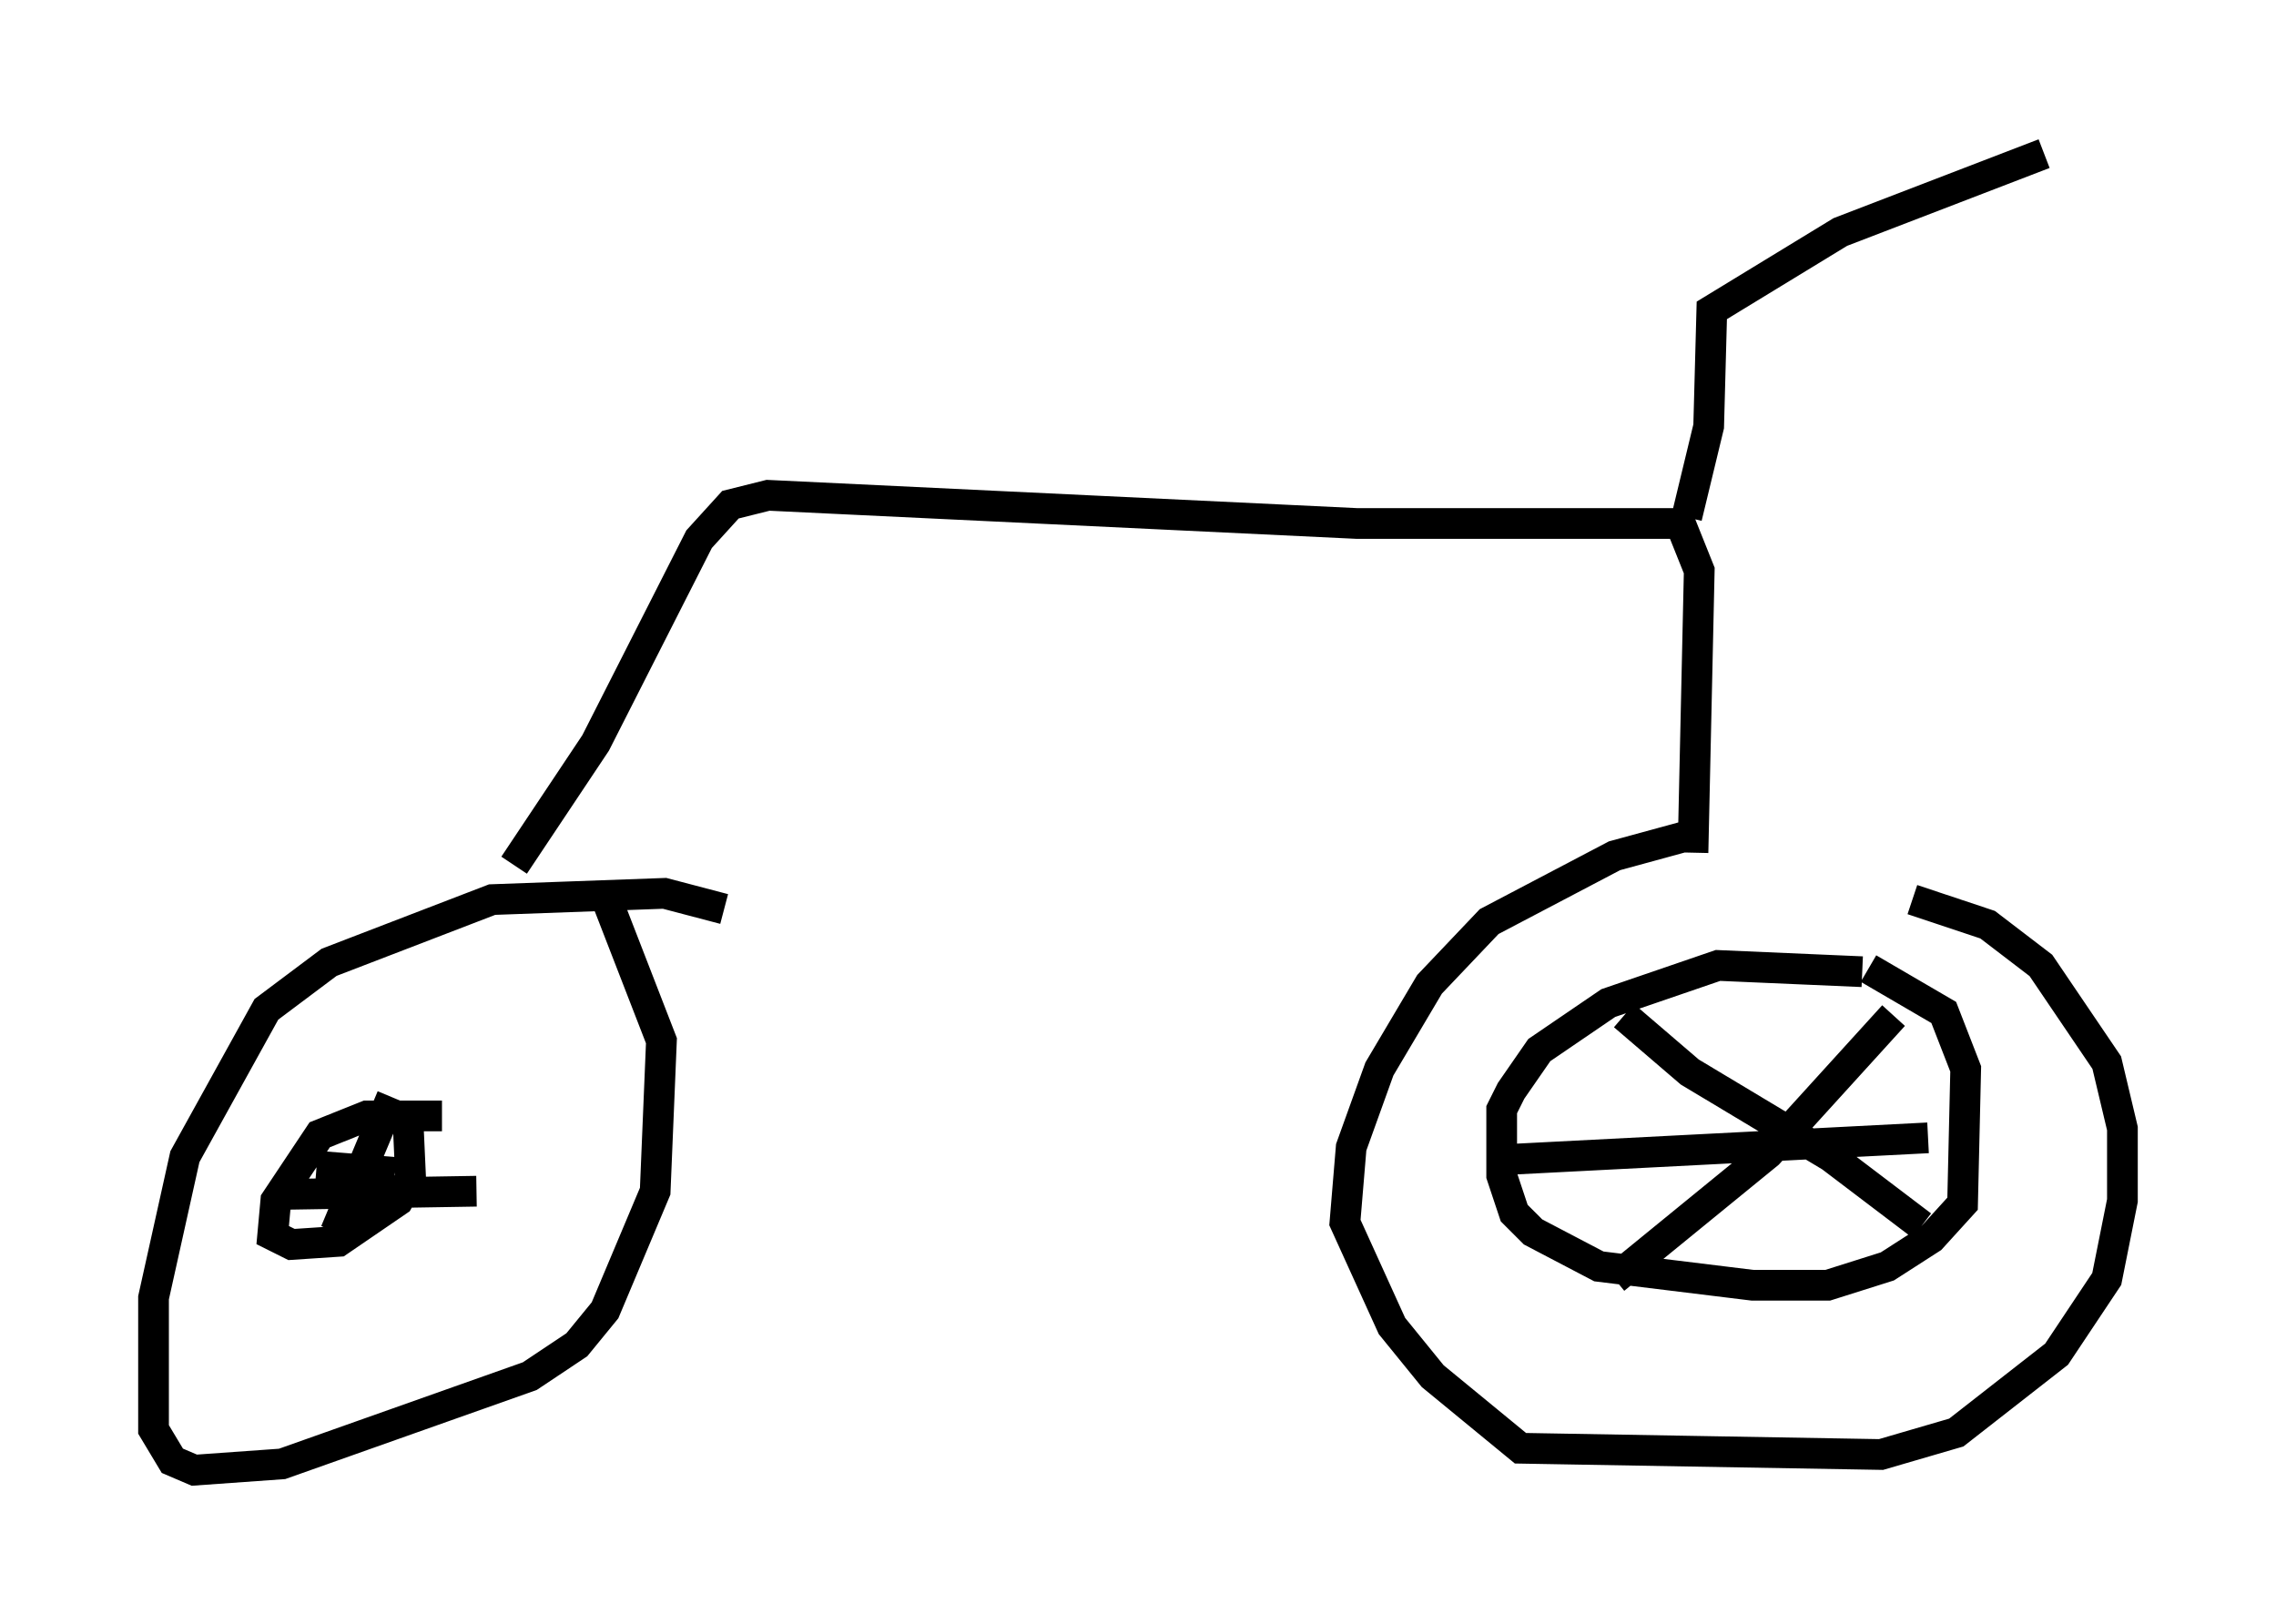 <?xml version="1.0" encoding="utf-8" ?>
<svg baseProfile="full" height="52.875" version="1.1" width="74.109" xmlns="http://www.w3.org/2000/svg" xmlns:ev="http://www.w3.org/2001/xml-events" xmlns:xlink="http://www.w3.org/1999/xlink"><defs /><rect fill="white" height="52.875" width="74.109" x="0" y="0" /><path d="M61.861, 27.867 m-7.044, -0.613 l-2.246, 0.613 -4.083, 2.144 l-1.94, 2.042 -1.633, 2.756 l-0.919, 2.552 -0.204, 2.45 l1.531, 3.369 1.327, 1.633 l2.858, 2.348 11.74, 0.204 l2.45, -0.715 3.267, -2.552 l1.633, -2.45 0.51, -2.552 l0.0, -2.348 -0.51, -2.144 l-2.144, -3.165 -1.735, -1.327 l-2.45, -0.817 m-1.633, 2.348 l-4.696, -0.204 -3.573, 1.225 l-2.246, 1.531 -0.919, 1.327 l-0.306, 0.613 0.0, 2.144 l0.408, 1.225 0.613, 0.613 l2.144, 1.123 5.002, 0.613 l2.45, 0.0 1.94, -0.613 l1.429, -0.919 1.021, -1.123 l0.102, -4.39 -0.715, -1.838 l-2.45, -1.429 m-7.963, 1.531 l2.144, 1.838 4.594, 2.756 l2.96, 2.246 m-0.919, -6.84 l-4.083, 4.492 -5.002, 4.083 m-3.675, -3.879 l13.883, -0.715 m-39.2, -7.452 l-1.94, -0.51 -5.615, 0.204 l-5.308, 2.042 -2.042, 1.531 l-2.654, 4.798 -1.021, 4.594 l0.0, 4.288 0.613, 1.021 l0.715, 0.306 2.858, -0.204 l8.065, -2.858 1.531, -1.021 l0.919, -1.123 1.633, -3.879 l0.204, -4.9 -1.94, -5.002 m-5.206, 7.452 l-2.45, 0.0 -1.531, 0.613 l-1.429, 2.144 -0.102, 1.123 l0.613, 0.306 1.531, -0.102 l1.94, -1.327 0.408, -0.715 l-0.102, -2.246 m-2.96, 1.838 l2.552, 0.204 m-0.102, -2.45 l-1.838, 4.39 m-1.633, -1.225 l6.227, -0.102 m1.225, -10.617 l2.654, -3.981 3.369, -6.635 l1.021, -1.123 1.225, -0.306 l19.192, 0.919 10.515, 0.0 l0.613, 1.531 -0.204, 9.188 m-0.204, -10.923 l0.715, -2.96 0.102, -3.777 l4.185, -2.552 6.635, -2.552 " fill="none" stroke="black" stroke-width="1" /></svg>